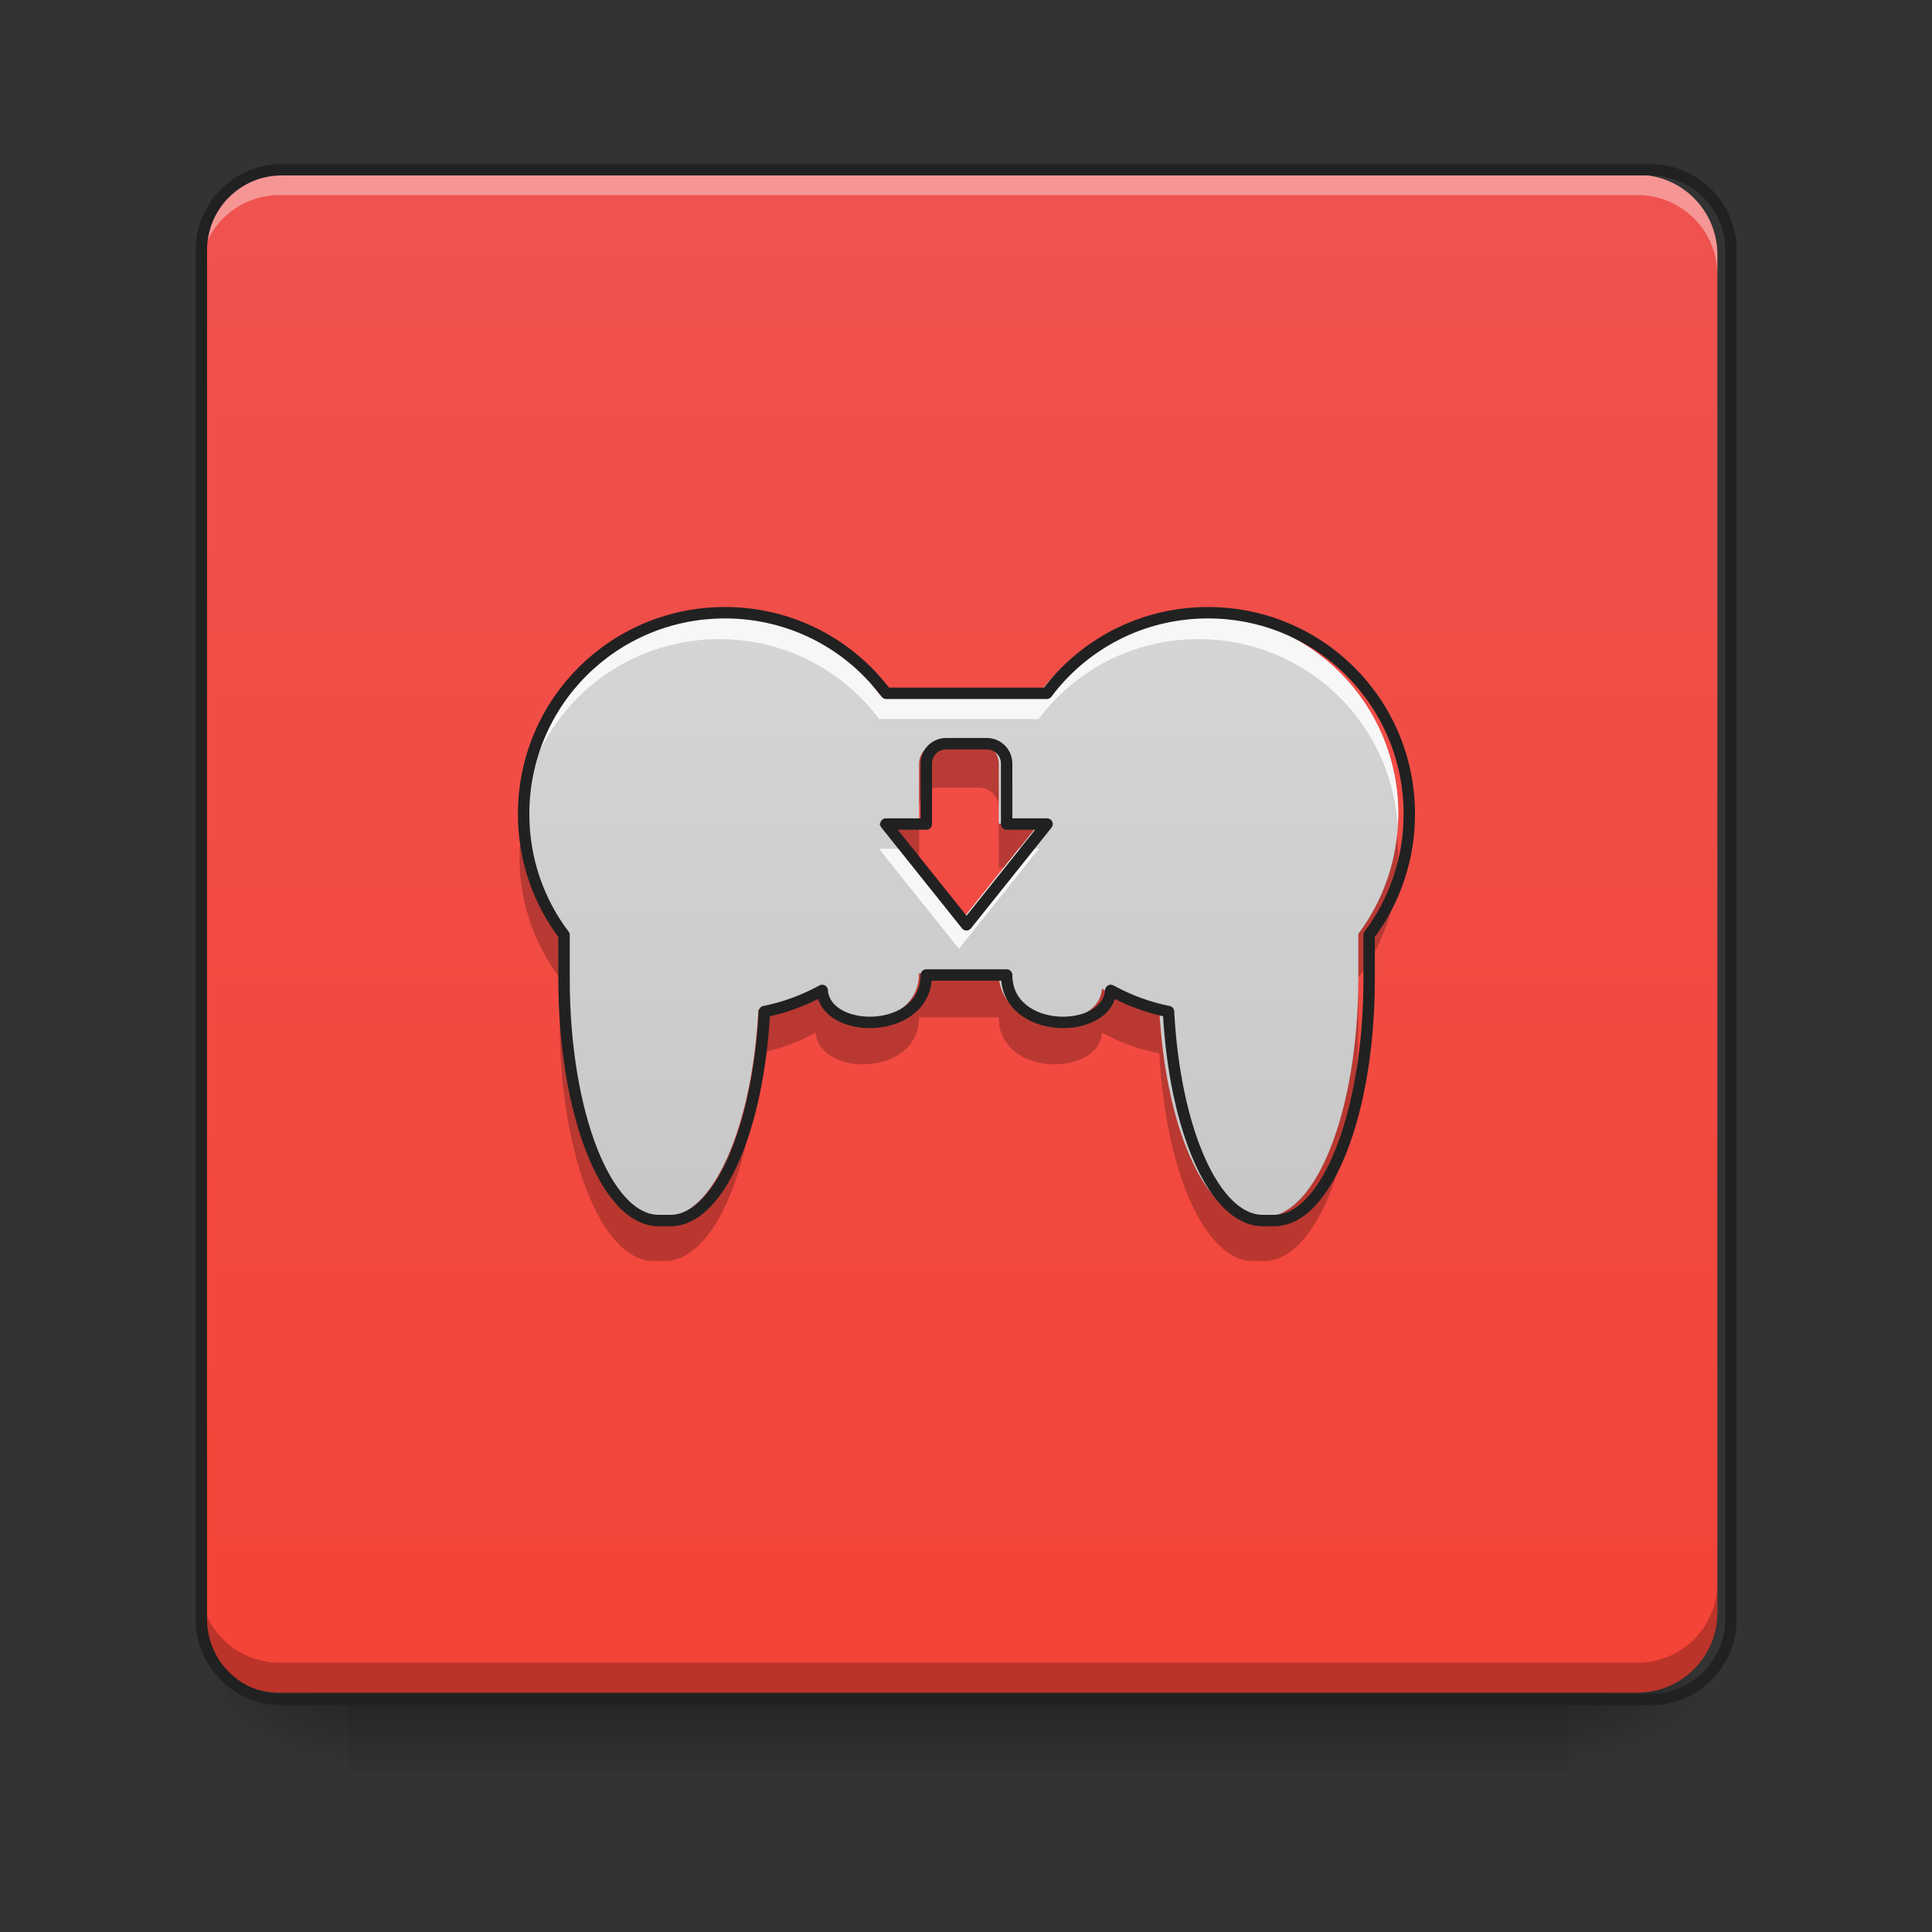 <svg height="32" viewBox="0 0 32 32" width="32" xmlns="http://www.w3.org/2000/svg" xmlns:xlink="http://www.w3.org/1999/xlink"><rect x="0" y="0" width="32" height="32" fill="#333333" stroke="none"/><linearGradient id="a" gradientTransform="matrix(.058 0 0 .063 .994 13.439)" gradientUnits="userSpaceOnUse" x1="254" x2="254" y1="233.5" y2="254.667"><stop offset="0" stop-opacity=".275"/><stop offset="1" stop-opacity="0"/></linearGradient><linearGradient id="b"><stop offset="0" stop-opacity=".314"/><stop offset=".222" stop-opacity=".275"/><stop offset="1" stop-opacity="0"/></linearGradient><radialGradient id="c" cx="450.909" cy="189.579" gradientTransform="matrix(0 -.078 -.131 -0 50.532 63.595)" gradientUnits="userSpaceOnUse" r="21.167" xlink:href="#b"/><radialGradient id="d" cx="450.909" cy="189.579" gradientTransform="matrix(-0 .078 .131 0 -18.779 -7.527)" gradientUnits="userSpaceOnUse" r="21.167" xlink:href="#b"/><radialGradient id="e" cx="450.909" cy="189.579" gradientTransform="matrix(-0 -.078 .131 -0 -18.779 63.595)" gradientUnits="userSpaceOnUse" r="21.167" xlink:href="#b"/><radialGradient id="f" cx="450.909" cy="189.579" gradientTransform="matrix(0 .078 -.131 0 50.532 -7.527)" gradientUnits="userSpaceOnUse" r="21.167" xlink:href="#b"/><linearGradient id="g" gradientUnits="userSpaceOnUse" x1="15.877" x2="15.877" y1="28.034" y2="2.896"><stop offset="0" stop-color="#f44336"/><stop offset="1" stop-color="#ef5350"/></linearGradient><linearGradient id="h" gradientUnits="userSpaceOnUse" x1="15.883" x2="15.883" y1="27.703" y2="2.565"><stop offset="0" stop-color="#bdbdbd"/><stop offset="1" stop-color="#e0e0e0"/></linearGradient><path d="m5.773 28.035h20.203v1.32h-20.203zm0 0" fill="url(#a)"/><path d="m25.977 28.035h2.469v-1.324h-2.469zm0 0" fill="url(#c)"/><path d="m5.773 28.035h-2.465v1.32h2.465zm0 0" fill="url(#d)"/><path d="m5.773 28.035h-2.465v-1.324h2.465zm0 0" fill="url(#e)"/><path d="m25.977 28.035h2.469v1.32h-2.469zm0 0" fill="url(#f)"/><path d="m4.629 2.895h22.492c.73 0 1.324.594 1.324 1.324v22.492c0 .73-.594 1.324-1.324 1.324h-22.492c-.73 0-1.32-.594-1.32-1.324v-22.492c0-.73.59-1.324 1.32-1.324zm0 0" fill="url(#g)"/><path d="m4.629 2.895c-.73 0-1.32.59-1.32 1.324v.336c0-.734.59-1.324 1.32-1.324h22.492c.734 0 1.324.59 1.324 1.324v-.336c0-.734-.59-1.324-1.324-1.324zm0 0" fill="#fff" fill-opacity=".392"/><path d="m4.629 28.035c-.73 0-1.32-.59-1.32-1.324v-.496c0 .734.59 1.324 1.32 1.324h22.492c.734 0 1.324-.59 1.324-1.324v.496c0 .734-.59 1.324-1.324 1.324zm0 0" fill-opacity=".235"/><path d="m74.055-168.692h359.841c11.686 0 21.185 9.499 21.185 21.185v359.841c0 11.686-9.499 21.185-21.185 21.185h-359.841c-11.686 0-21.123-9.499-21.123-21.185v-359.841c0-11.686 9.437-21.185 21.123-21.185zm0 0" fill="none" stroke="#212121" stroke-linecap="round" stroke-linejoin="round" stroke-width="3" transform="matrix(.063 0 0 .063 0 13.439)"/><path d="m11.914 10.172c-1.832 0-3.309 1.477-3.309 3.309 0 .746.246 1.438.664 1.988v.723c0 2.199.691 3.969 1.555 3.969h.195c.789 0 1.441-1.488 1.543-3.434.336-.066.656-.188.949-.348.055.738 1.711.738 1.711-.254h1.32c0 .992 1.656.992 1.711.254.293.16.613.281.949.348.102 1.945.754 3.434 1.547 3.434h.191c.863 0 1.559-1.77 1.559-3.969v-.723c.414-.551.66-1.242.66-1.988 0-1.832-1.477-3.309-3.309-3.309-1.086 0-2.047.52-2.648 1.324h-2.641c-.602-.805-1.562-1.324-2.648-1.324zm3.637 2.152h.664c.184 0 .328.145.328.328v.992h.664l-1.324 1.656-1.324-1.656h.664v-.992c0-.184.145-.328.328-.328zm0 0" fill="url(#h)"/><path d="m11.914 10.172c-1.832 0-3.309 1.477-3.309 3.309 0 .07.004.141.008.207.105-1.734 1.535-3.102 3.301-3.102 1.086 0 2.047.52 2.648 1.324h2.641c.602-.805 1.562-1.324 2.648-1.324 1.766 0 3.195 1.367 3.301 3.102.004-.066.008-.137.008-.207 0-1.832-1.477-3.309-3.309-3.309-1.086 0-2.047.52-2.648 1.324h-2.641c-.602-.805-1.562-1.324-2.648-1.324zm2.645 3.887 1.324 1.656 1.324-1.656h-.332l-.992 1.242-.992-1.242zm0 0" fill="#f7f7f7"/><path d="m15.551 12.316c-.184 0-.328.148-.328.332v.73c0-.184.145-.332.328-.332h.664c.184 0 .328.148.328.332v-.73c0-.184-.145-.332-.328-.332zm-.992 1.324.586.73h.078v-.73zm1.984 0v.73h.078l.586-.73zm-7.918.199c-.012.121-.02.242-.02.363 0 .75.246 1.438.664 1.992v.723c0 2.199.691 3.969 1.555 3.969h.195c.789 0 1.441-1.492 1.543-3.438.336-.066.656-.184.949-.344.055.738 1.711.738 1.711-.254h1.32c0 .992 1.656.992 1.711.254.293.16.613.277.949.344.102 1.945.754 3.438 1.547 3.438h.191c.863 0 1.559-1.77 1.559-3.969v-.723c.414-.555.66-1.242.66-1.992 0-.121-.008-.242-.02-.363-.066.605-.297 1.164-.641 1.625v.723c0 2.199-.695 3.969-1.559 3.969h-.191c-.793 0-1.445-1.492-1.547-3.438-.336-.066-.656-.184-.949-.344-.055.738-1.711.738-1.711-.254h-1.32c0 .992-1.656.992-1.711.254-.293.16-.613.277-.949.344-.102 1.945-.754 3.438-1.543 3.438h-.195c-.863 0-1.555-1.77-1.555-3.969v-.723c-.348-.461-.578-1.02-.645-1.625zm0 0" fill-opacity=".235"/><path d="m190.504-46.974c-29.31 0-52.932 23.623-52.932 52.932 0 11.936 3.937 22.998 10.624 31.809v11.561c0 35.184 11.061 63.494 24.873 63.494h3.125c12.624 0 23.06-23.81 24.685-54.932 5.374-1.062 10.499-3 15.186-5.562.875 11.811 27.372 11.811 27.372-4.062h21.123c0 15.873 26.497 15.873 27.372 4.062 4.687 2.562 9.812 4.5 15.186 5.562 1.625 31.122 12.061 54.932 24.748 54.932h3.062c13.811 0 24.935-28.31 24.935-63.494v-11.561c6.624-8.812 10.561-19.873 10.561-31.809 0-29.31-23.623-52.932-52.932-52.932-17.373 0-32.747 8.312-42.371 21.185h-42.246c-9.624-12.874-24.998-21.185-42.371-21.185zm58.182 34.434h10.624c2.937 0 5.249 2.312 5.249 5.249v15.873h10.624l-21.185 26.497-21.185-26.497h10.624v-15.873c0-2.937 2.312-5.249 5.249-5.249zm0 0" fill="none" stroke="#212121" stroke-linecap="round" stroke-linejoin="round" stroke-width="3" transform="matrix(.063 0 0 .063 .006 13.108)"/></svg>